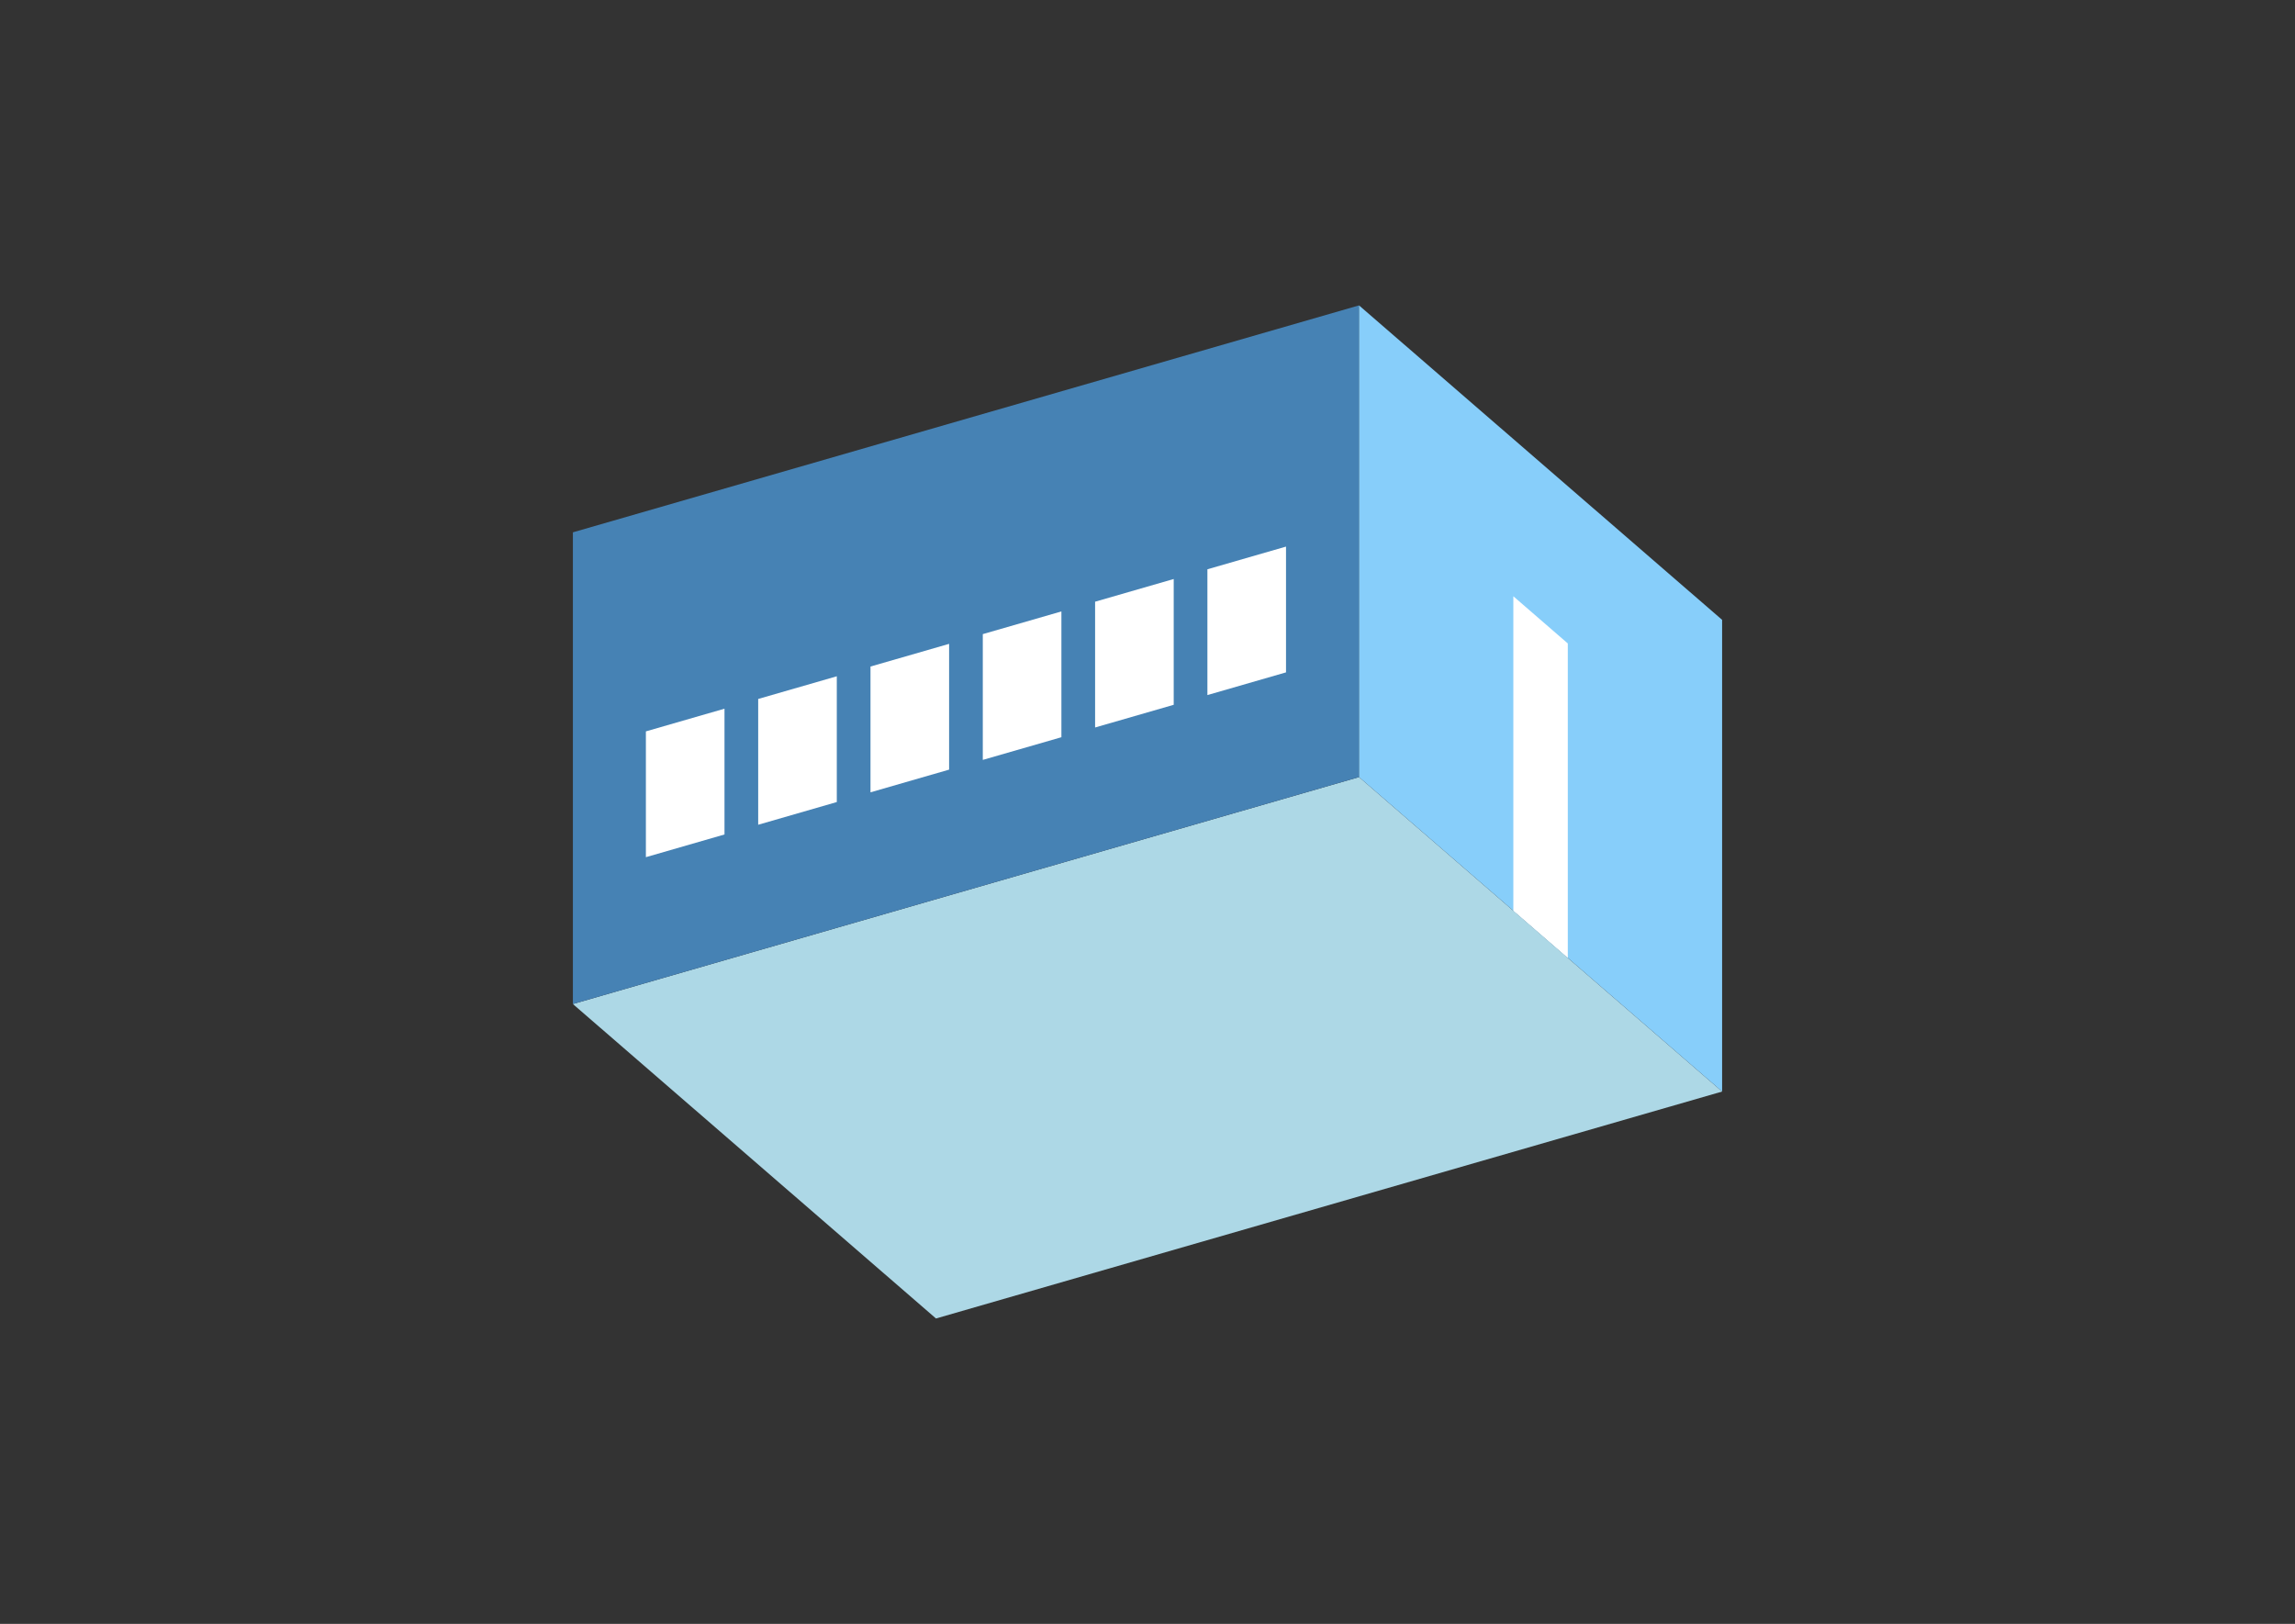 <?xml version="1.0" encoding="UTF-8"?>
<svg
  xmlns="http://www.w3.org/2000/svg"
  width="848"
  height="600"
  style="background-color:white"
>
  <rect width="100%" height="100%" fill="#333333" stroke="none"/>
  <polygon fill="lightblue" points="345.845,487.163 211.681,370.974 502.155,287.121 636.319,403.311" />
  <polygon fill="steelblue" points="211.681,370.974 211.681,196.689 502.155,112.837 502.155,287.121" />
  <polygon fill="lightskyblue" points="636.319,403.311 636.319,229.026 502.155,112.837 502.155,287.121" />
  <polygon fill="white" points="579.299,353.93 579.299,237.741 559.175,220.312 559.175,336.502" />
  <polygon fill="white" points="238.654,316.712 238.654,270.236 267.701,261.85 267.701,308.326" />
  <polygon fill="white" points="280.15,304.733 280.15,258.257 309.197,249.872 309.197,296.347" />
  <polygon fill="white" points="321.646,292.754 321.646,246.278 350.694,237.893 350.694,284.368" />
  <polygon fill="white" points="363.142,280.775 363.142,234.299 392.19,225.914 392.19,272.389" />
  <polygon fill="white" points="404.639,268.796 404.639,222.32 433.686,213.935 433.686,260.411" />
  <polygon fill="white" points="446.135,256.817 446.135,210.341 475.182,201.956 475.182,248.432" />
</svg>
